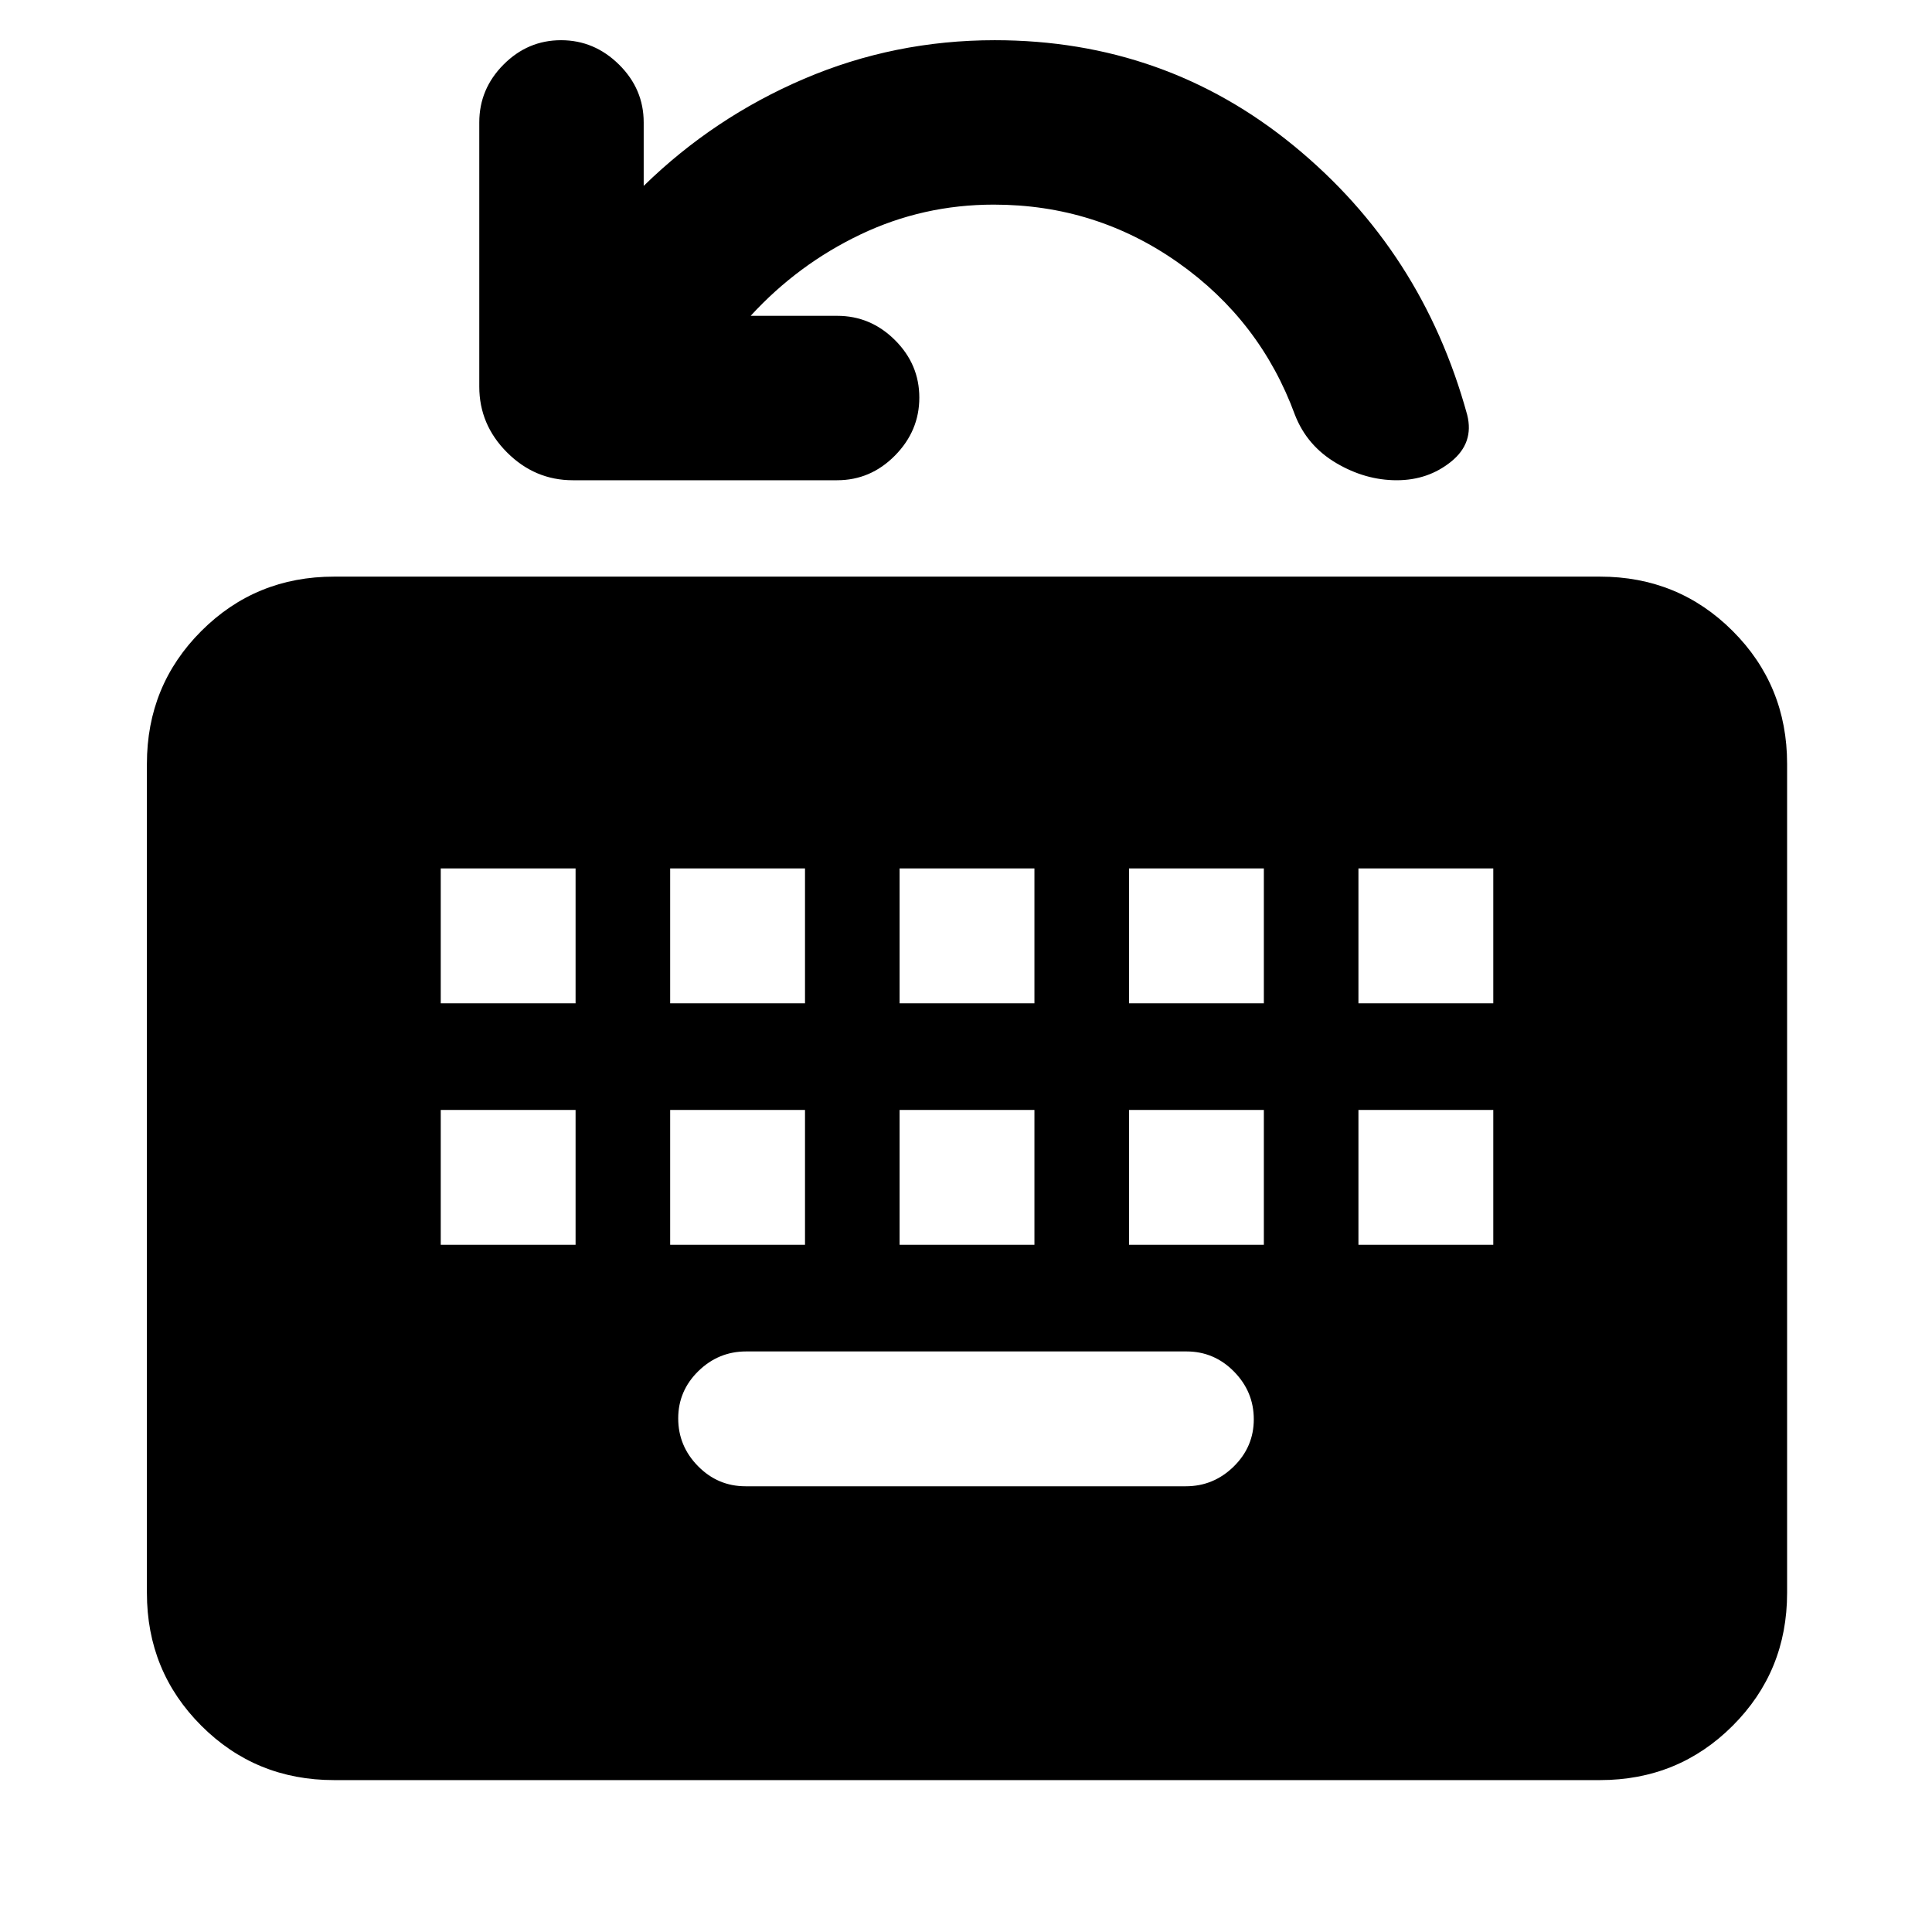 <svg xmlns="http://www.w3.org/2000/svg" height="20" viewBox="0 96 960 960" width="20"><path d="M166 980.523q-38.942 0-65.972-27.029-27.03-27.03-27.03-65.972v-412q0-38.942 27.03-65.972 27.03-27.029 65.972-27.029h629q38.942 0 65.972 27.029 27.029 27.03 27.029 65.972v412q0 38.942-27.029 65.972-27.03 27.029-65.972 27.029H166Zm204.46-146.001h218.757q13.783 0 23.783-9.79 10-9.789 10-23.499 0-13.711-9.838-23.711-9.839-10-23.622-10H370.783q-13.783 0-23.783 9.789-10 9.79-10 23.5 0 13.711 9.838 23.711 9.839 10 23.622 10Zm-151.46-120h67v-67h-67v67Zm114 0h67v-67h-67v67Zm114 0h67v-67h-67v67Zm114 0h67v-67h-67v67Zm114 0h67v-67h-67v67Zm-456-120h67v-67h-67v67Zm114 0h67v-67h-67v67Zm114 0h67v-67h-67v67Zm114 0h67v-67h-67v67Zm114 0h67v-67h-67v67ZM373.001 252.934h43.037q16.546 0 28.657 12.05 12.111 12.051 12.111 28.588t-12.111 28.798q-12.111 12.26-28.738 12.26H284.652q-18.887 0-32.693-13.806-13.807-13.807-13.807-32.694V156.825q0-16.626 12.05-28.737 12.051-12.111 28.587-12.111 16.537 0 28.798 12.111t12.261 28.737v31.543q34.815-34.007 79.679-53.199 44.864-19.192 94.778-19.192 84.453 0 148.444 52.348 63.991 52.348 86.296 133.827 3.5 13.941-7.968 23.21-11.468 9.268-27.055 9.268t-30.065-8.543q-14.478-8.544-20.478-23.87-17.174-46.891-58.071-75.718-40.897-28.826-91.603-28.826-35.168 0-66.269 14.848-31.101 14.848-54.535 40.413Z"/></svg>